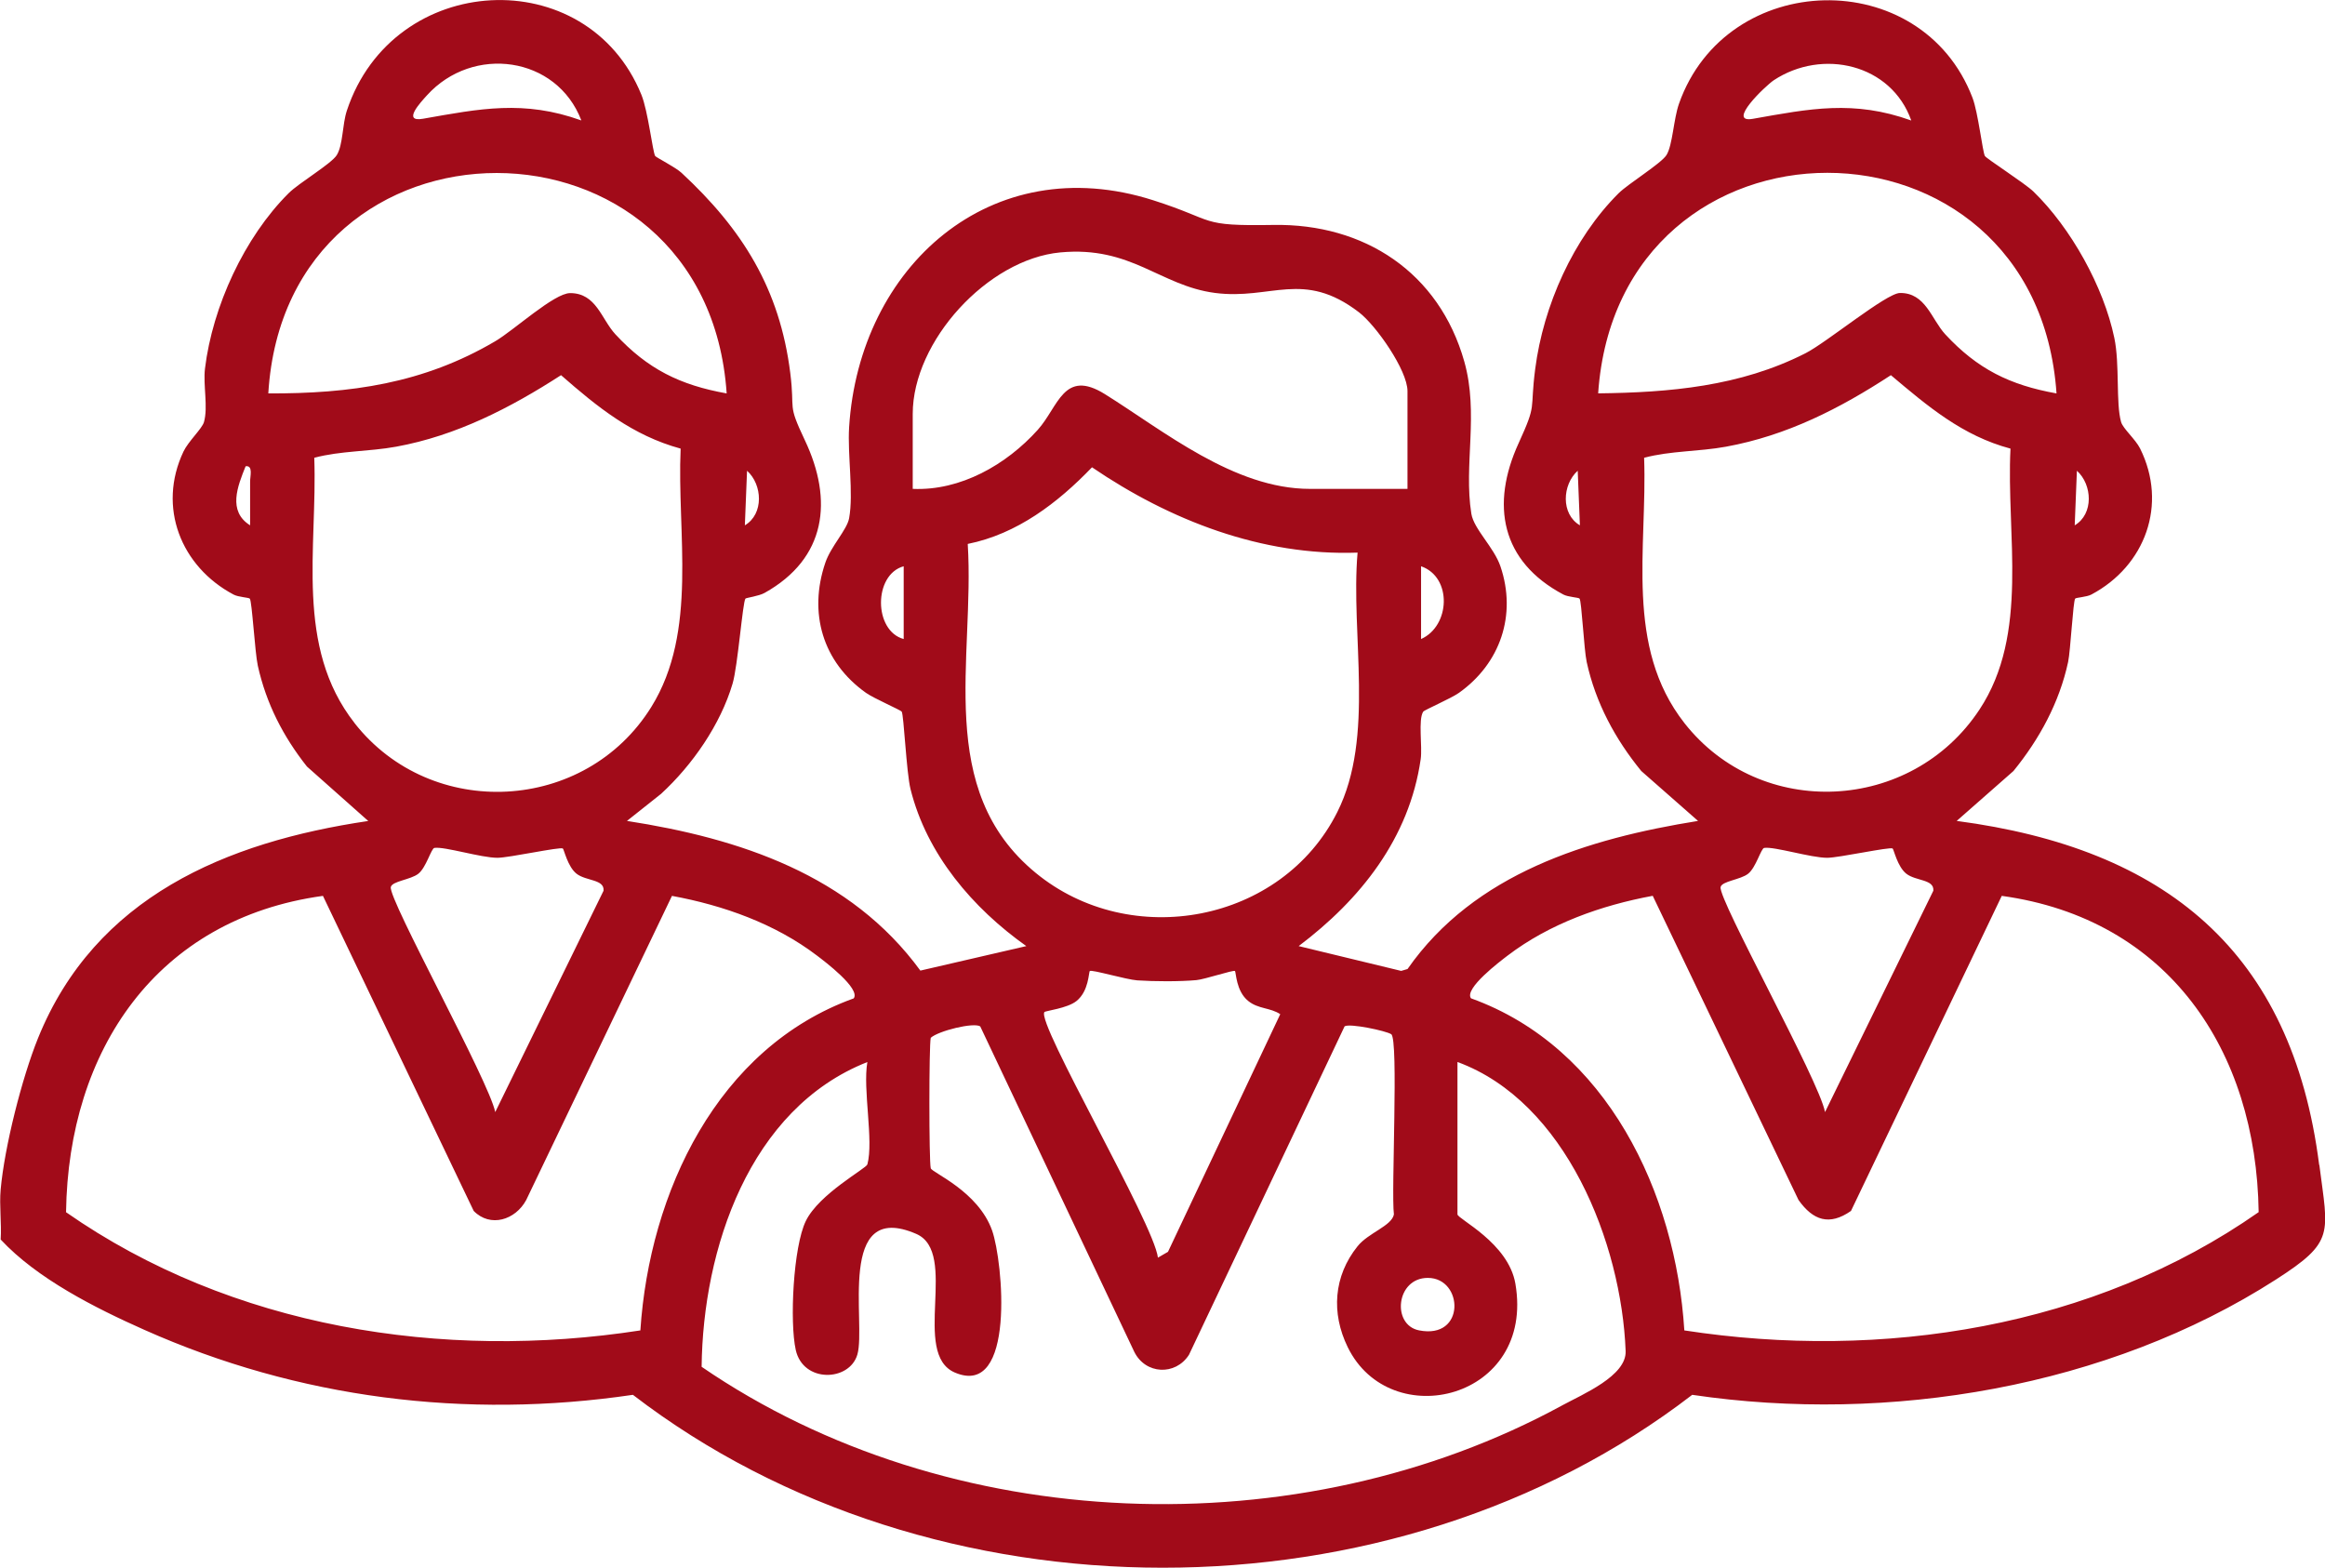 <svg viewBox="0 0 383.37 258.5" xmlns="http://www.w3.org/2000/svg" overflow="hidden"><path d="M382.41 192.09c-4.49-35.3-25.42-52.19-59.77-56.73l9.36-8.23c4.27-5.24 7.57-11.29 9.01-17.97.4-1.86.82-10.06 1.17-10.46.16-.18 1.89-.25 2.67-.67 8.89-4.72 12.62-14.86 8.03-24.08-.75-1.51-2.82-3.28-3.13-4.36-.89-3.09-.2-9.52-1.12-13.88-1.76-8.45-7.17-18.14-13.34-24.13-1.42-1.37-7.75-5.42-8-5.86-.38-.66-1.11-7.15-2.04-9.59-8.41-22-40.58-21.2-48.4.97-.9 2.55-1.04 6.78-2.05 8.45-.84 1.38-6.32 4.74-7.91 6.32-7.48 7.45-12.4 18.51-13.75 28.97-.92 7.13.36 5.47-2.74 12.25-4.63 10.12-2.91 19.48 7.38 24.94.78.42 2.51.48 2.67.67.35.4.73 8.39 1.18 10.45 1.46 6.71 4.7 12.72 9 17.98l9.36 8.23c-18.18 2.92-36.87 8.63-47.9 24.42l-1.05.31-16.9-4.09c10.17-7.67 18.24-17.76 20.12-30.83.3-2.07-.45-6.54.42-7.83.19-.28 4.58-2.17 5.89-3.1 6.82-4.84 9.56-12.85 6.84-20.85-1.07-3.16-4.39-6.14-4.8-8.69-1.29-8.07 1.27-16.47-1.16-25.08-4.15-14.71-16.5-22.78-31.47-22.53-12.5.21-9.21-.68-19.83-4.07-26.76-8.54-48.48 10.94-50.14 37.44-.28 4.53.76 10.87 0 15-.35 1.9-3 4.61-3.92 7.32-2.82 8.28-.45 16.38 6.7 21.46 1.31.93 5.7 2.82 5.89 3.1.36.53.77 10.05 1.46 12.79 2.69 10.78 10.28 19.62 19.09 25.87l-17.47 4.04c-11.52-15.77-29.78-21.8-48.38-24.68l5.63-4.47c5.16-4.75 9.79-11.4 11.79-18.18.86-2.9 1.66-13.47 2.12-14.01.11-.13 2.22-.41 3.16-.94 10.19-5.7 11.33-15.26 6.64-25.16-2.97-6.26-1.6-4.62-2.41-11.09-1.74-13.91-7.92-23.73-17.94-33.02-.98-.91-4.21-2.55-4.34-2.77-.42-.73-1.18-7.44-2.27-10.1C96.78-6.4 64.83-4.76 57.2 18.22c-.77 2.31-.62 5.62-1.66 7.34-.87 1.43-6.25 4.6-7.94 6.29-7.3 7.26-12.56 18.7-13.8 28.92-.33 2.72.54 6.35-.17 8.83-.31 1.08-2.57 3.16-3.38 4.86-4.33 9.16-.42 18.97 8.27 23.58.78.42 2.51.48 2.67.67.37.42.84 8.88 1.32 11.05 1.39 6.25 4.17 11.66 8.1 16.63l10.11 8.98c-23.47 3.47-45.03 12.54-54.45 35.81-2.66 6.58-5.53 17.94-6.16 24.95-.24 2.67.17 5.55 0 8.25 6.01 6.46 15.57 11.28 23.68 14.89 25.39 11.32 53.03 14.78 80.57 10.72 49.42 37.97 125.23 38.05 174.67 0 32.39 4.8 68.51-1.2 96.25-19.01 9.77-6.27 8.61-7.46 7.16-18.88zM342.46 77.62c2.55 2.29 2.8 7.13-.36 9l.36-9zm-82.31 0 .36 9c-3.17-1.86-2.91-6.71-.36-9zm-25.83 15.75c5.17 1.79 4.82 9.86 0 12v-12zm-85.31 12c-4.98-1.35-5-10.63 0-12v12zm-25.83-27.75c2.55 2.29 2.8 7.13-.36 9l.36-9zm-81.94 1.87v7.13c-3.73-2.34-2.06-6.45-.74-9.74 1.3-.18.71 1.71.74 2.61zm251.21-66.24c8.05-5.33 19.41-2.69 22.7 6.62-9.51-3.42-16.73-1.94-26.11-.28-4.47.79 2.11-5.47 3.41-6.34zm-28.93 51.62c3.31-48.48 72.25-48.52 75.58 0-7.69-1.37-13.04-4.02-18.34-9.74-2.29-2.48-3.24-6.88-7.49-6.82-2.25.04-12.08 8.17-15.57 9.94-10.78 5.48-22.44 6.47-34.18 6.61zm14.23 54.36c-9.91-12.63-6.11-28.8-6.65-43.75 4.42-1.17 8.99-1 13.52-1.83 10.02-1.83 18.76-6.29 27.17-11.79 6.07 5.12 11.8 10 19.72 12.11-.72 14.21 3.16 30.52-5.12 43.04-11.23 17-36.05 18.26-48.65 2.21zm41.04 27.64-17.86 36.5c-.91-5.09-17.65-35.1-17.22-37.1.21-.99 3.28-1.2 4.55-2.21 1.3-1.04 2.11-4.17 2.64-4.25 1.7-.25 7.67 1.63 10.39 1.63 1.93 0 10.35-1.85 10.79-1.53.19.14.79 3 2.25 4.15 1.57 1.24 4.63.89 4.46 2.81zm-83.34 63.84c5.86.01 6.27 10.19-1.47 8.65-4.54-.9-3.8-8.67 1.47-8.65zM150.5 80.62V68.24c0-11.96 12.33-25.49 24.33-26.62 11.76-1.1 16.43 5.49 25.5 6.68 9.26 1.21 14.55-3.87 23.76 3.2 2.82 2.17 7.99 9.56 7.99 12.99v16.12h-16.09c-12.52 0-24.1-9.57-33.8-15.62-6.82-4.25-7.65 2.08-11.08 5.89-5.16 5.74-12.72 10.07-20.6 9.73zm9.06 9.07c8.14-1.63 14.86-6.77 20.5-12.64 12.84 8.74 28 14.64 43.79 14.07-1.17 13.55 2.9 30.35-3.34 42.78-9.17 18.28-34.07 22.9-49.73 10.03-16.74-13.75-10.03-35.27-11.21-54.24zm51.54 77.54-18.51 39.18-1.66.96c-.66-5.62-20.07-38.71-18.72-40.49.17-.22 3.79-.61 5.3-1.83 2.04-1.64 1.99-4.75 2.19-4.94.29-.28 5.99 1.41 7.82 1.54 2.81.19 6.97.21 9.75-.04 1.37-.12 6.13-1.72 6.36-1.5.2.19.16 3.3 2.19 4.94 1.66 1.34 3.62 1.08 5.27 2.17zM70.4 15.72c7.57-8.36 21.4-6.48 25.46 4.14-9.51-3.42-16.73-1.93-26.11-.28-3.5.61-.4-2.7.65-3.86zM44.24 64.87c2.95-48.5 72.3-48.42 75.58 0-7.69-1.37-13.04-4.02-18.34-9.74-2.34-2.53-3.15-6.8-7.47-6.8-2.63 0-9.23 6.1-12.34 7.93-11.87 7-23.95 8.66-37.43 8.61zm14.23 54.36c-9.91-12.63-6.11-28.8-6.65-43.75 4.42-1.17 8.99-1 13.52-1.83 9.89-1.8 18.83-6.4 27.17-11.79 6.01 5.26 11.79 9.95 19.72 12.11-.63 13.97 2.91 30.12-4.83 42.59-10.86 17.5-36.25 18.84-48.94 2.67zm41.05 27.64-17.86 36.5c-.99-5.03-17.65-35.1-17.22-37.1.21-.99 3.28-1.2 4.55-2.21 1.3-1.04 2.11-4.17 2.64-4.25 1.7-.25 7.67 1.63 10.39 1.63 1.93 0 10.35-1.85 10.79-1.53.19.14.79 3 2.25 4.15 1.57 1.24 4.63.89 4.46 2.81zm-88.63 53c.37-26.72 14.96-48.38 42.36-52.15l24.86 51.95c2.74 2.8 6.88 1.49 8.65-1.79l24.04-50.16c8.48 1.56 17 4.58 23.92 9.85 1.24.94 7.22 5.45 6.05 7.05-22.51 8.12-33.68 32.03-35.18 54.75-32.58 5.04-67.41-.44-94.7-19.49zm246.65 31.89c-43.32 23.59-101.1 21.54-141.85-6.39.21-19.35 7.82-42.56 27.33-50.25-.79 4.49 1.07 12.95 0 16.88-.18.67-7.97 4.85-10.15 9.33-2.08 4.27-2.68 16.69-1.66 21.26 1.22 5.49 8.86 5.22 10.16.76 1.49-5.1-3.53-25.62 9.7-19.9 7.11 3.07-.89 19.76 6.38 22.87 10.05 4.29 7.94-18.33 6.14-23.42-2.3-6.5-9.94-9.55-10.12-10.27-.3-1.25-.3-20.24 0-21.51 1.27-1.14 7.06-2.58 8.16-1.88l25.4 53.66c1.84 3.73 6.78 3.98 9.02.49l25.66-54.16c.84-.53 6.85.74 7.69 1.3 1.24.83-.03 25.94.44 29.71-.36 1.91-4.19 3.01-5.99 5.25-3.96 4.93-4.37 11.02-1.63 16.63 7.02 14.4 30.93 8.63 27.65-10.46-1.16-6.75-9.55-10.67-9.55-11.43v-25.12c17.86 6.55 27.05 29.85 27.73 47.67.16 4.09-7.07 7.11-10.5 8.97zm20.19-12.39c-1.42-22.65-12.72-46.67-35.18-54.76-1.17-1.6 4.82-6.11 6.05-7.05 6.92-5.27 15.44-8.28 23.92-9.85l24.04 50.16c2.4 3.37 5.08 4.29 8.65 1.8l24.86-51.95c27.4 3.78 41.99 25.43 42.36 52.15-27.25 19.08-62.15 24.51-94.71 19.5z" fill="#A10B19"/></svg>